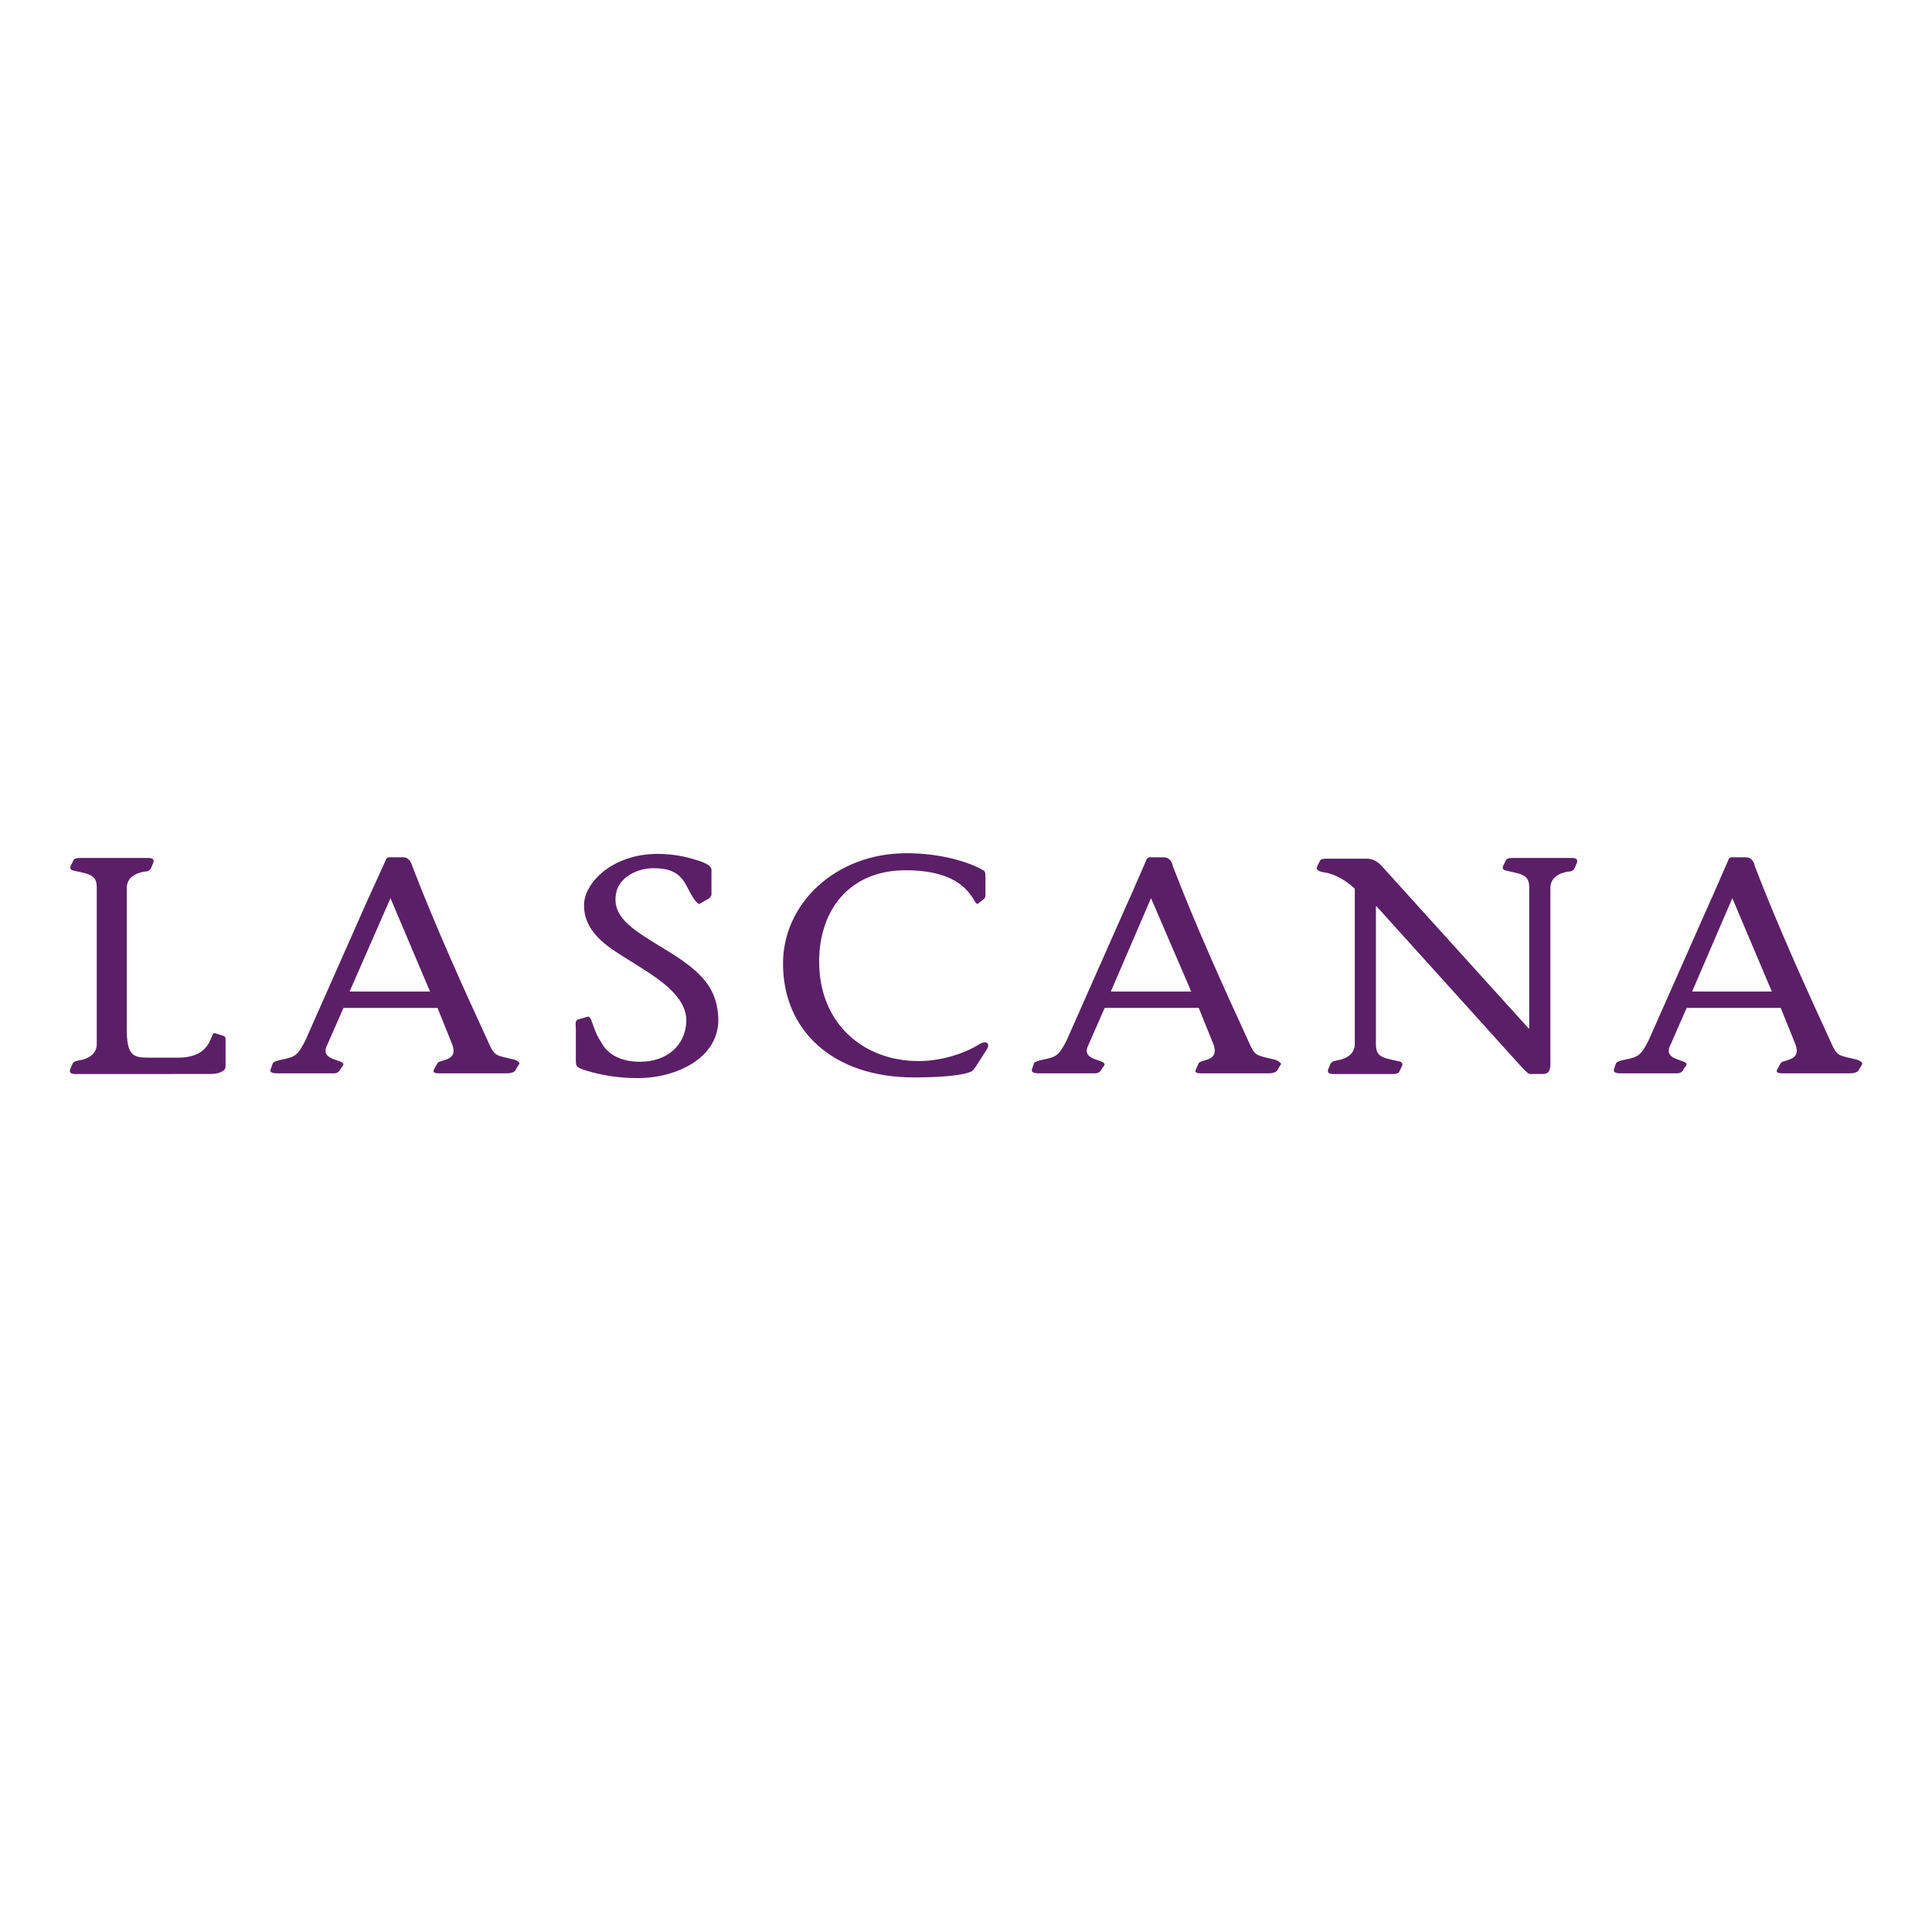 <?xml version="1.0" ?>
<svg xmlns="http://www.w3.org/2000/svg" baseProfile="tiny-ps" viewBox="0 0 283.5 283.5">
	<g>
		<g>
			<path fill="#5B1F67" d="M10.6,156.2c0.2-0.5,0.6-0.5,1-0.6c1.3-0.2,2.6-0.9,2.6-2.4v-22.9c0-1.8-0.8-2-3.2-2.5    c-0.7-0.1-0.8-0.4-0.6-0.8l0.4-0.8c0.1-0.2,0.4-0.3,0.9-0.3h10.1c0.4,0,0.9,0.1,0.7,0.7l-0.3,0.7c-0.2,0.5-0.6,0.6-1,0.6    c-1.3,0.2-2.6,0.9-2.6,2.4v20.7c0,3.8,0.9,4.2,3.1,4.2h4.4c5.2,0,4.7-3.8,5.4-3.6l1.3,0.4c0.2,0.1,0.3,0.2,0.3,0.4v4.1    c0,0.7-1,1.1-2.3,1.1H11c-0.4,0-0.9-0.1-0.7-0.7L10.6,156.2z"/>
			<path fill="#5B1F67" d="M102.7,132.6c-0.4,0.3-1.4-1.5-2-2.7c-1-1.9-2.5-2.5-4.8-2.5c-2.5,0-5.1,1.4-5.5,3.7    c-0.6,3.3,2.1,5.1,6.2,7.6c5.5,3.3,8.6,5.6,8.8,10.7c0.2,5.8-6.1,8.8-11.8,8.8c-2.8,0-4.9-0.4-6.5-0.8c-2.6-0.7-2.6-0.8-2.6-1.9    V151c0-0.5-0.2-1.2,0.3-1.4l1.4-0.4c0.7-0.2,0.7,1.8,2,3.7c1,2,3.2,2.9,5.7,2.9c4.1,0,6.6-2.5,6.8-5.7c0.3-4.1-4.8-6.9-7.9-8.9    c-3-1.9-7.1-4-7.1-8.4c0-3.2,4.1-7.5,10.8-7.5c2.3,0,4.1,0.4,5.7,0.9s2.3,0.9,2.2,1.7v3.4c0,0.2-0.2,0.3-0.3,0.5L102.7,132.6z"/>
			<path fill="#5B1F67" d="M143.9,155.4c-0.7,1.1-1,1.6-1.3,1.8c-1.2,0.6-4.4,0.9-8.5,0.9c-11.8,0-19.2-6.8-19.2-16.7    c0-8.9,7.8-16.2,18.1-16.2c5.7,0,9.7,1.6,11.1,2.4c0.5,0.2,0.5,0.6,0.5,0.9v3c0,0.1-0.1,0.3-0.2,0.4l-0.9,0.7    c-0.7,0.5-0.9-4.9-10.6-4.9c-8.3,0-12.7,5.9-12.7,13.4c0,9.1,6.5,14.6,14.6,14.6c3.8,0,7.2-1.4,8.8-2.4c1-0.7,1.8-0.3,1.2,0.7    L143.9,155.4z"/>
			<path fill="#5B1F67" d="M224.4,130.3c0-1.8-0.8-2-3.2-2.5c-0.7-0.1-0.8-0.4-0.6-0.8l0.4-0.8c0.1-0.2,0.4-0.3,0.9-0.3h8.8    c0.4,0,0.9,0.1,0.7,0.7l-0.3,0.7c-0.2,0.5-0.6,0.6-1,0.6c-1.3,0.2-2.6,0.9-2.6,2.4v25.8c0,0.9-0.2,1.5-1.1,1.5h-1.9    c-0.2,0-0.6-0.3-2.1-2L202,133h-0.1v20.2c0,1.8,0.8,2,3.2,2.5c0.7,0.1,0.8,0.4,0.6,0.8l-0.4,0.8c-0.1,0.2-0.4,0.3-0.9,0.3h-8.8    c-0.4,0-0.9-0.1-0.7-0.7l0.3-0.7c0.2-0.5,0.6-0.5,1-0.6c1.3-0.2,2.6-0.9,2.6-2.4v-22.8c-1.7-1.6-3.5-2.3-4.6-2.4    c-1-0.2-1.1-0.5-0.9-0.9l0.4-0.8c0.1-0.2,0.4-0.3,0.9-0.3h6.1c1.3,0.1,1.9,0.9,2.8,1.9l20.8,23h0.1V130.3z"/>
			<path fill="#5B1F67" d="M272.5,155.5c-2.8-0.7-2.9-0.4-3.9-2.7c-3.4-7.4-7.6-16.6-11.1-25.7c-0.1-0.7-0.6-1.3-1.3-1.3h-2.1    c-0.2,0-0.3,0.1-0.4,0.2l-2.4,5.5c0,0.1,0,0.1-0.1,0.2l-9.3,21c-1.1,2.1-1.4,2.4-3.5,2.8c-0.8,0.2-1.2,0.3-1.3,0.6l-0.2,0.6    c-0.4,0.9,0.6,0.8,1.6,0.8h7.6c0.7,0,0.9-0.5,1-0.7l0.3-0.4c0.7-1-3.3-0.6-2.4-2.8l2.5-5.7h13.8l2.1,5.2c1.1,2.7-1.7,2.3-2.1,2.9    l-0.5,0.9c-0.3,0.5,0.2,0.6,0.7,0.6h10c0.4,0,1-0.1,1.2-0.4l0.6-1C273.3,156,273.1,155.7,272.5,155.5 M248.3,145.5l5.9-13.7    l5.8,13.7H248.3z"/>
			<path fill="#5B1F67" d="M187.1,155.5c-2.8-0.7-2.9-0.4-3.9-2.7c-3.4-7.4-7.6-16.6-11.1-25.7c-0.1-0.7-0.6-1.3-1.3-1.3h-2.1    c-0.2,0-0.3,0.1-0.4,0.2l-2.4,5.5c0,0.1,0,0.1-0.1,0.2l-9.3,21c-1.1,2.1-1.4,2.4-3.5,2.8c-0.8,0.2-1.2,0.3-1.3,0.6l-0.2,0.6    c-0.4,0.9,0.6,0.8,1.6,0.8h7.6c0.7,0,0.9-0.5,1-0.7l0.3-0.4c0.7-1-3.3-0.6-2.4-2.8l2.5-5.7h13.8l2.1,5.2c1.1,2.7-1.7,2.3-2.1,2.9    l-0.4,0.9c-0.3,0.5,0.2,0.6,0.7,0.6h10c0.4,0,1-0.1,1.2-0.4l0.6-1C187.9,156,187.7,155.7,187.1,155.5 M163,145.5l5.9-13.7    l5.9,13.7H163z"/>
			<path fill="#5B1F67" d="M75.5,155.5c-2.8-0.7-2.9-0.4-3.9-2.7c-3.4-7.4-7.6-16.6-11.1-25.7c-0.2-0.7-0.6-1.3-1.3-1.3h-2.1    c-0.2,0-0.3,0.1-0.4,0.2l-2.5,5.5c0,0.1,0,0.1-0.1,0.2l-9.3,21c-1.1,2.1-1.4,2.4-3.5,2.8c-0.8,0.2-1.2,0.3-1.3,0.6l-0.2,0.6    c-0.5,0.9,0.6,0.8,1.6,0.8H49c0.7,0,0.9-0.5,1-0.7l0.3-0.4c0.7-1-3.3-0.6-2.4-2.8l2.5-5.7h13.8l2.1,5.2c1.1,2.7-1.7,2.3-2.1,2.9    l-0.5,0.9c-0.3,0.5,0.2,0.6,0.7,0.6h10c0.4,0,1-0.1,1.2-0.4l0.6-1C76.3,156,76.1,155.7,75.5,155.5 M51.3,145.5l6-13.7l5.8,13.7    H51.3z"/>
		</g>
	</g>
</svg>